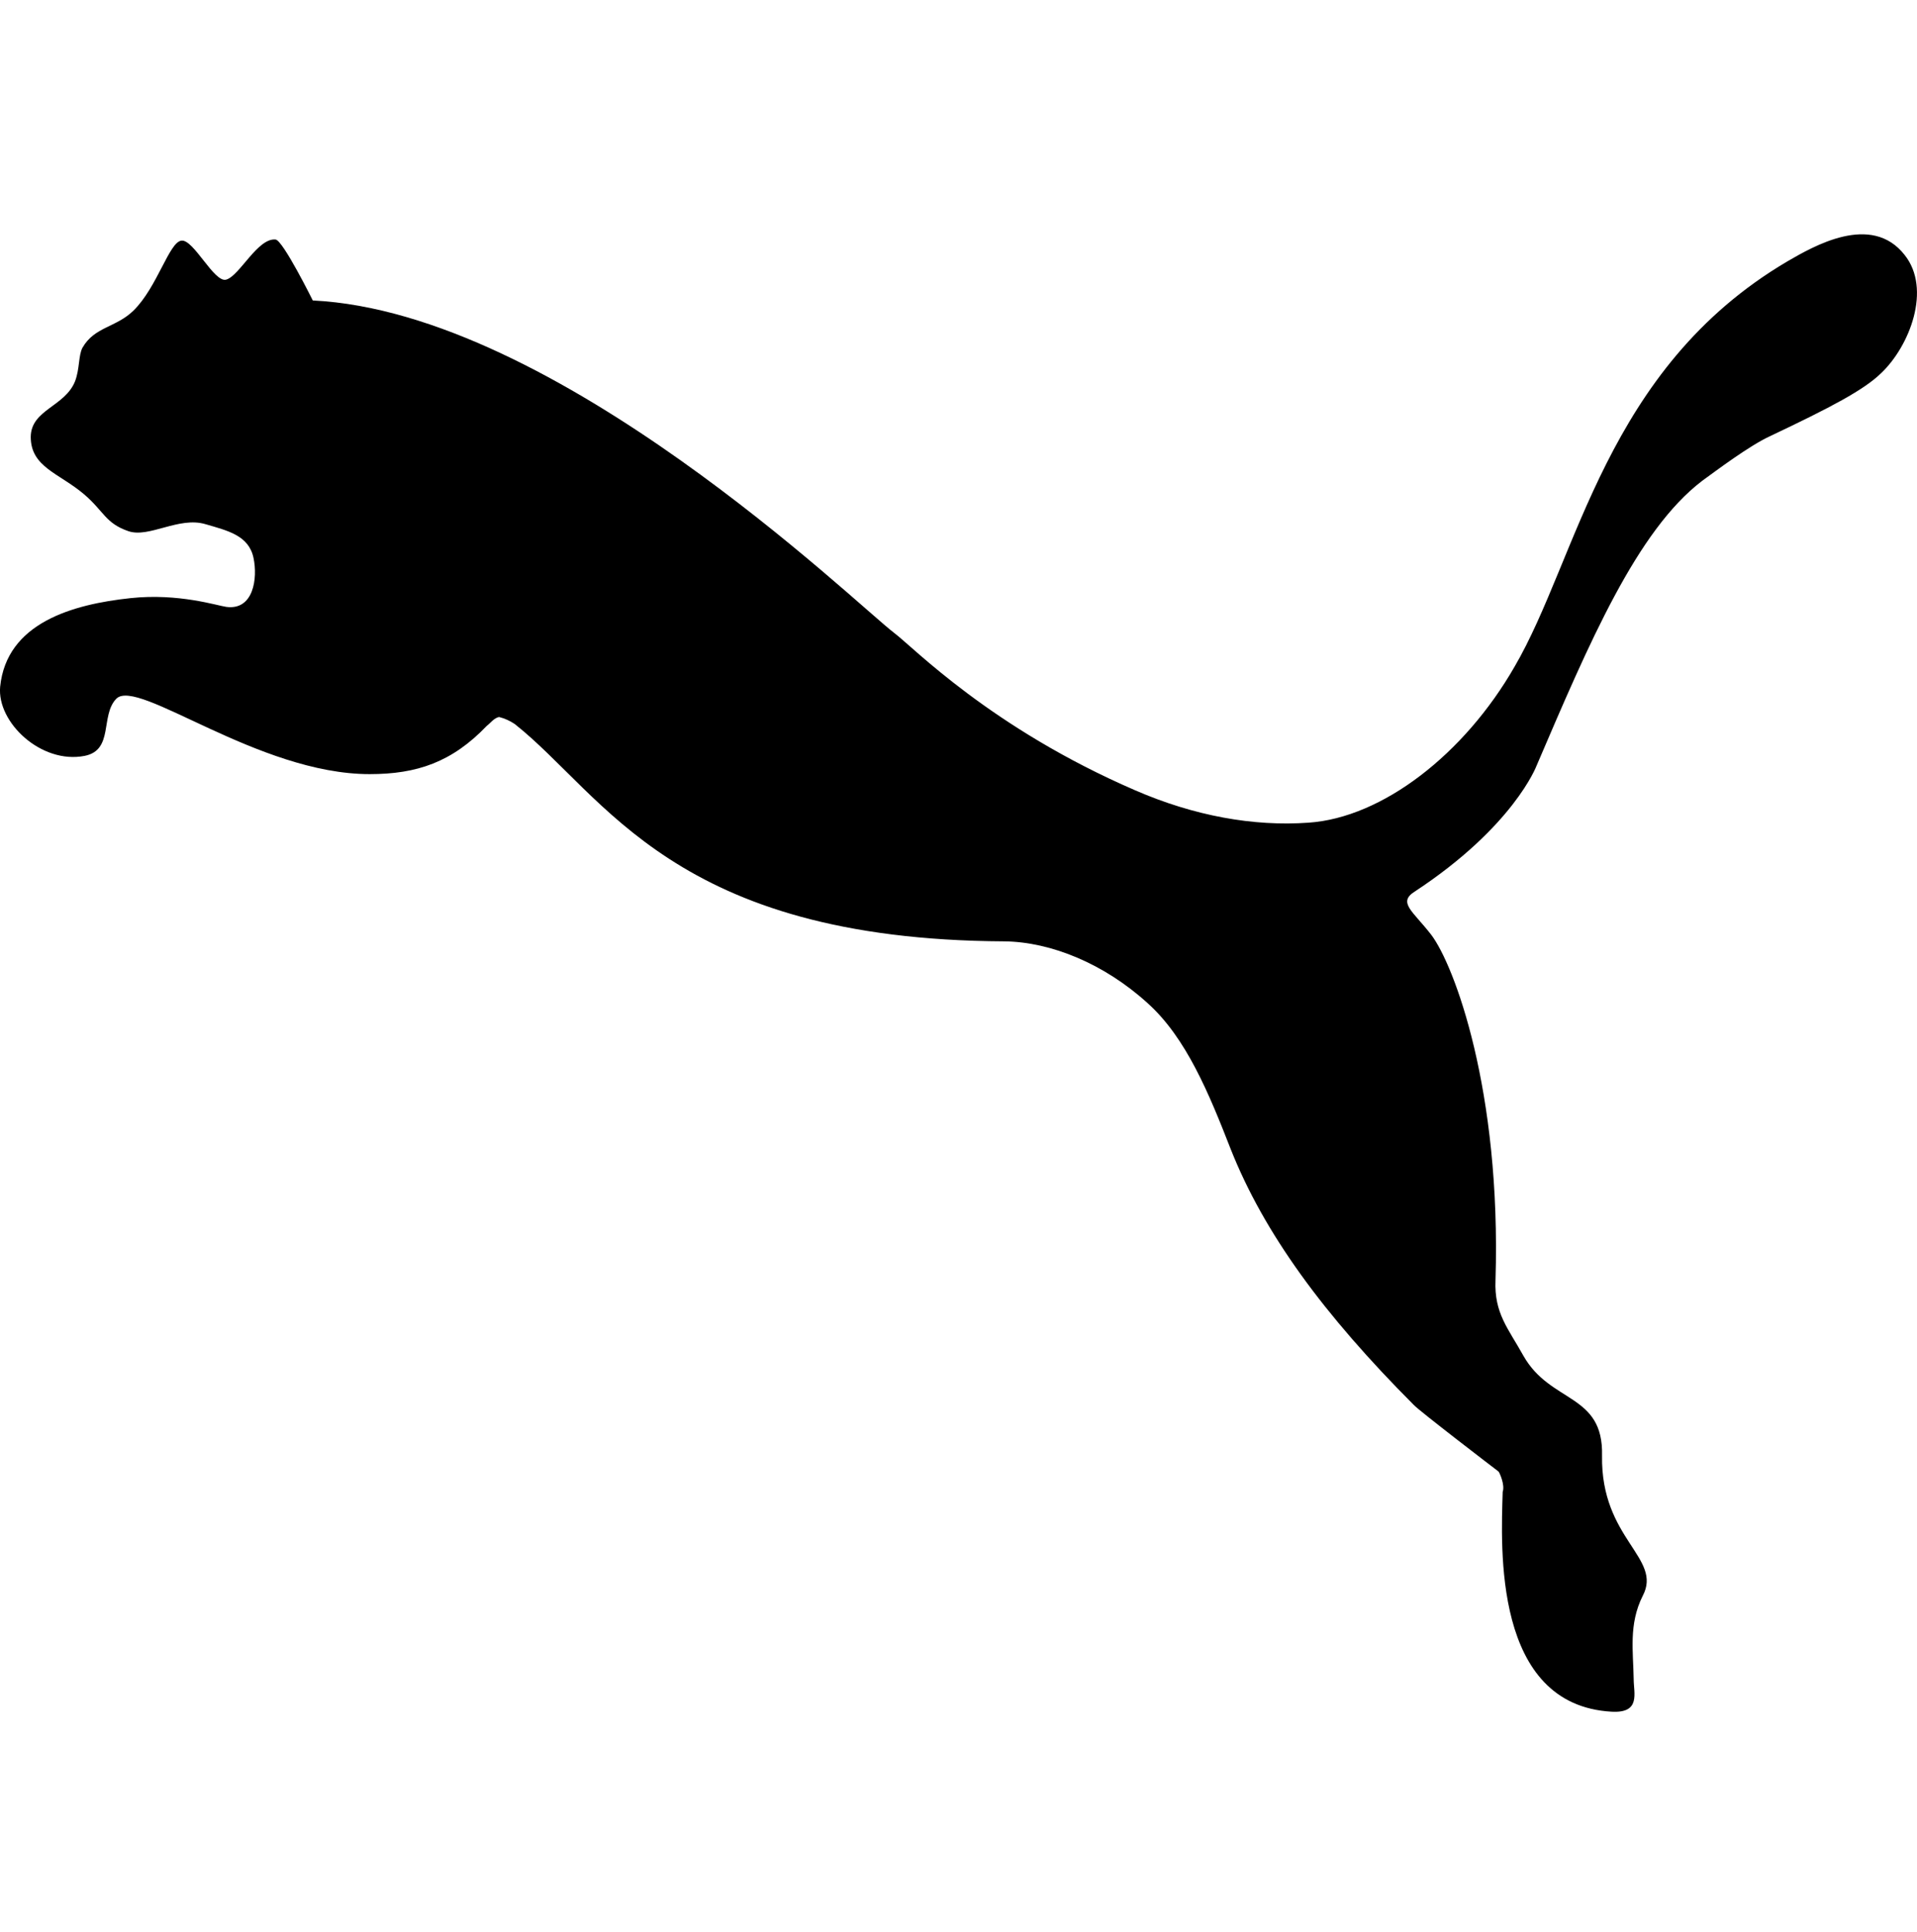 <svg width="128" height="129" viewBox="0 0 128 129" fill="none" xmlns="http://www.w3.org/2000/svg">
<g clip-path="url(#clip0_35_169)">
<path d="M127.173 17.026C124.949 14.184 121.061 16.461 119.349 17.453C107.168 24.632 105.37 37.272 101.125 44.53C97.786 50.344 92.314 54.61 87.365 54.941C83.706 55.202 79.738 54.493 75.802 52.781C66.165 48.616 60.976 43.224 59.712 42.274C57.114 40.301 37.152 20.861 20.885 20.066C20.885 20.066 18.901 16.066 18.405 15.997C17.221 15.864 16.005 18.402 15.12 18.669C14.32 18.952 12.917 15.938 12.106 16.072C11.29 16.178 10.496 19.197 8.906 20.749C7.733 21.885 6.314 21.816 5.509 23.218C5.232 23.73 5.328 24.632 5.013 25.458C4.336 27.165 2.074 27.346 2.053 29.176C2.053 31.208 3.957 31.597 5.621 33.016C6.944 34.146 7.034 34.946 8.576 35.474C9.952 35.944 11.946 34.477 13.717 35.005C15.194 35.437 16.613 35.752 16.928 37.261C17.216 38.626 16.928 40.77 15.114 40.53C14.517 40.45 11.925 39.602 8.725 39.944C4.858 40.354 0.442 41.592 0.01 45.864C-0.208 48.248 2.752 51.037 5.637 50.482C7.616 50.104 6.682 47.784 7.765 46.664C9.189 45.224 17.216 51.698 24.682 51.698C27.845 51.698 30.181 50.898 32.506 48.472C32.72 48.317 33.002 47.928 33.333 47.885C33.704 47.981 34.056 48.14 34.373 48.354C40.405 53.138 44.954 62.754 67.066 62.866C70.17 62.904 73.733 64.354 76.645 67.01C79.205 69.32 80.72 73.01 82.176 76.744C84.405 82.36 88.368 87.778 94.4 93.826C94.72 94.189 99.68 97.986 100.053 98.269C100.117 98.322 100.501 99.16 100.336 99.629C100.229 103.309 99.68 113.869 107.616 114.312C109.568 114.418 109.082 113.08 109.082 112.125C109.056 110.306 108.736 108.472 109.685 106.578C111.034 104.029 106.88 102.797 106.97 97.213C107.072 93.032 103.53 93.741 101.722 90.546C100.709 88.717 99.76 87.709 99.856 85.501C100.245 72.808 97.098 64.445 95.562 62.424C94.352 60.856 93.306 60.274 94.458 59.544C101.072 55.197 102.592 51.149 102.592 51.149C106.112 42.93 109.29 35.442 113.658 32.109C114.544 31.469 116.8 29.762 118.202 29.122C122.272 27.192 124.458 26.04 125.605 24.92C127.504 23.122 128.992 19.304 127.173 17.026Z" fill="black"/>
</g>
<defs>
<clipPath id="clip0_35_169">
<rect width="128" height="128" fill="white" transform="translate(0 0.984)"/>
</clipPath>
</defs>
</svg>
